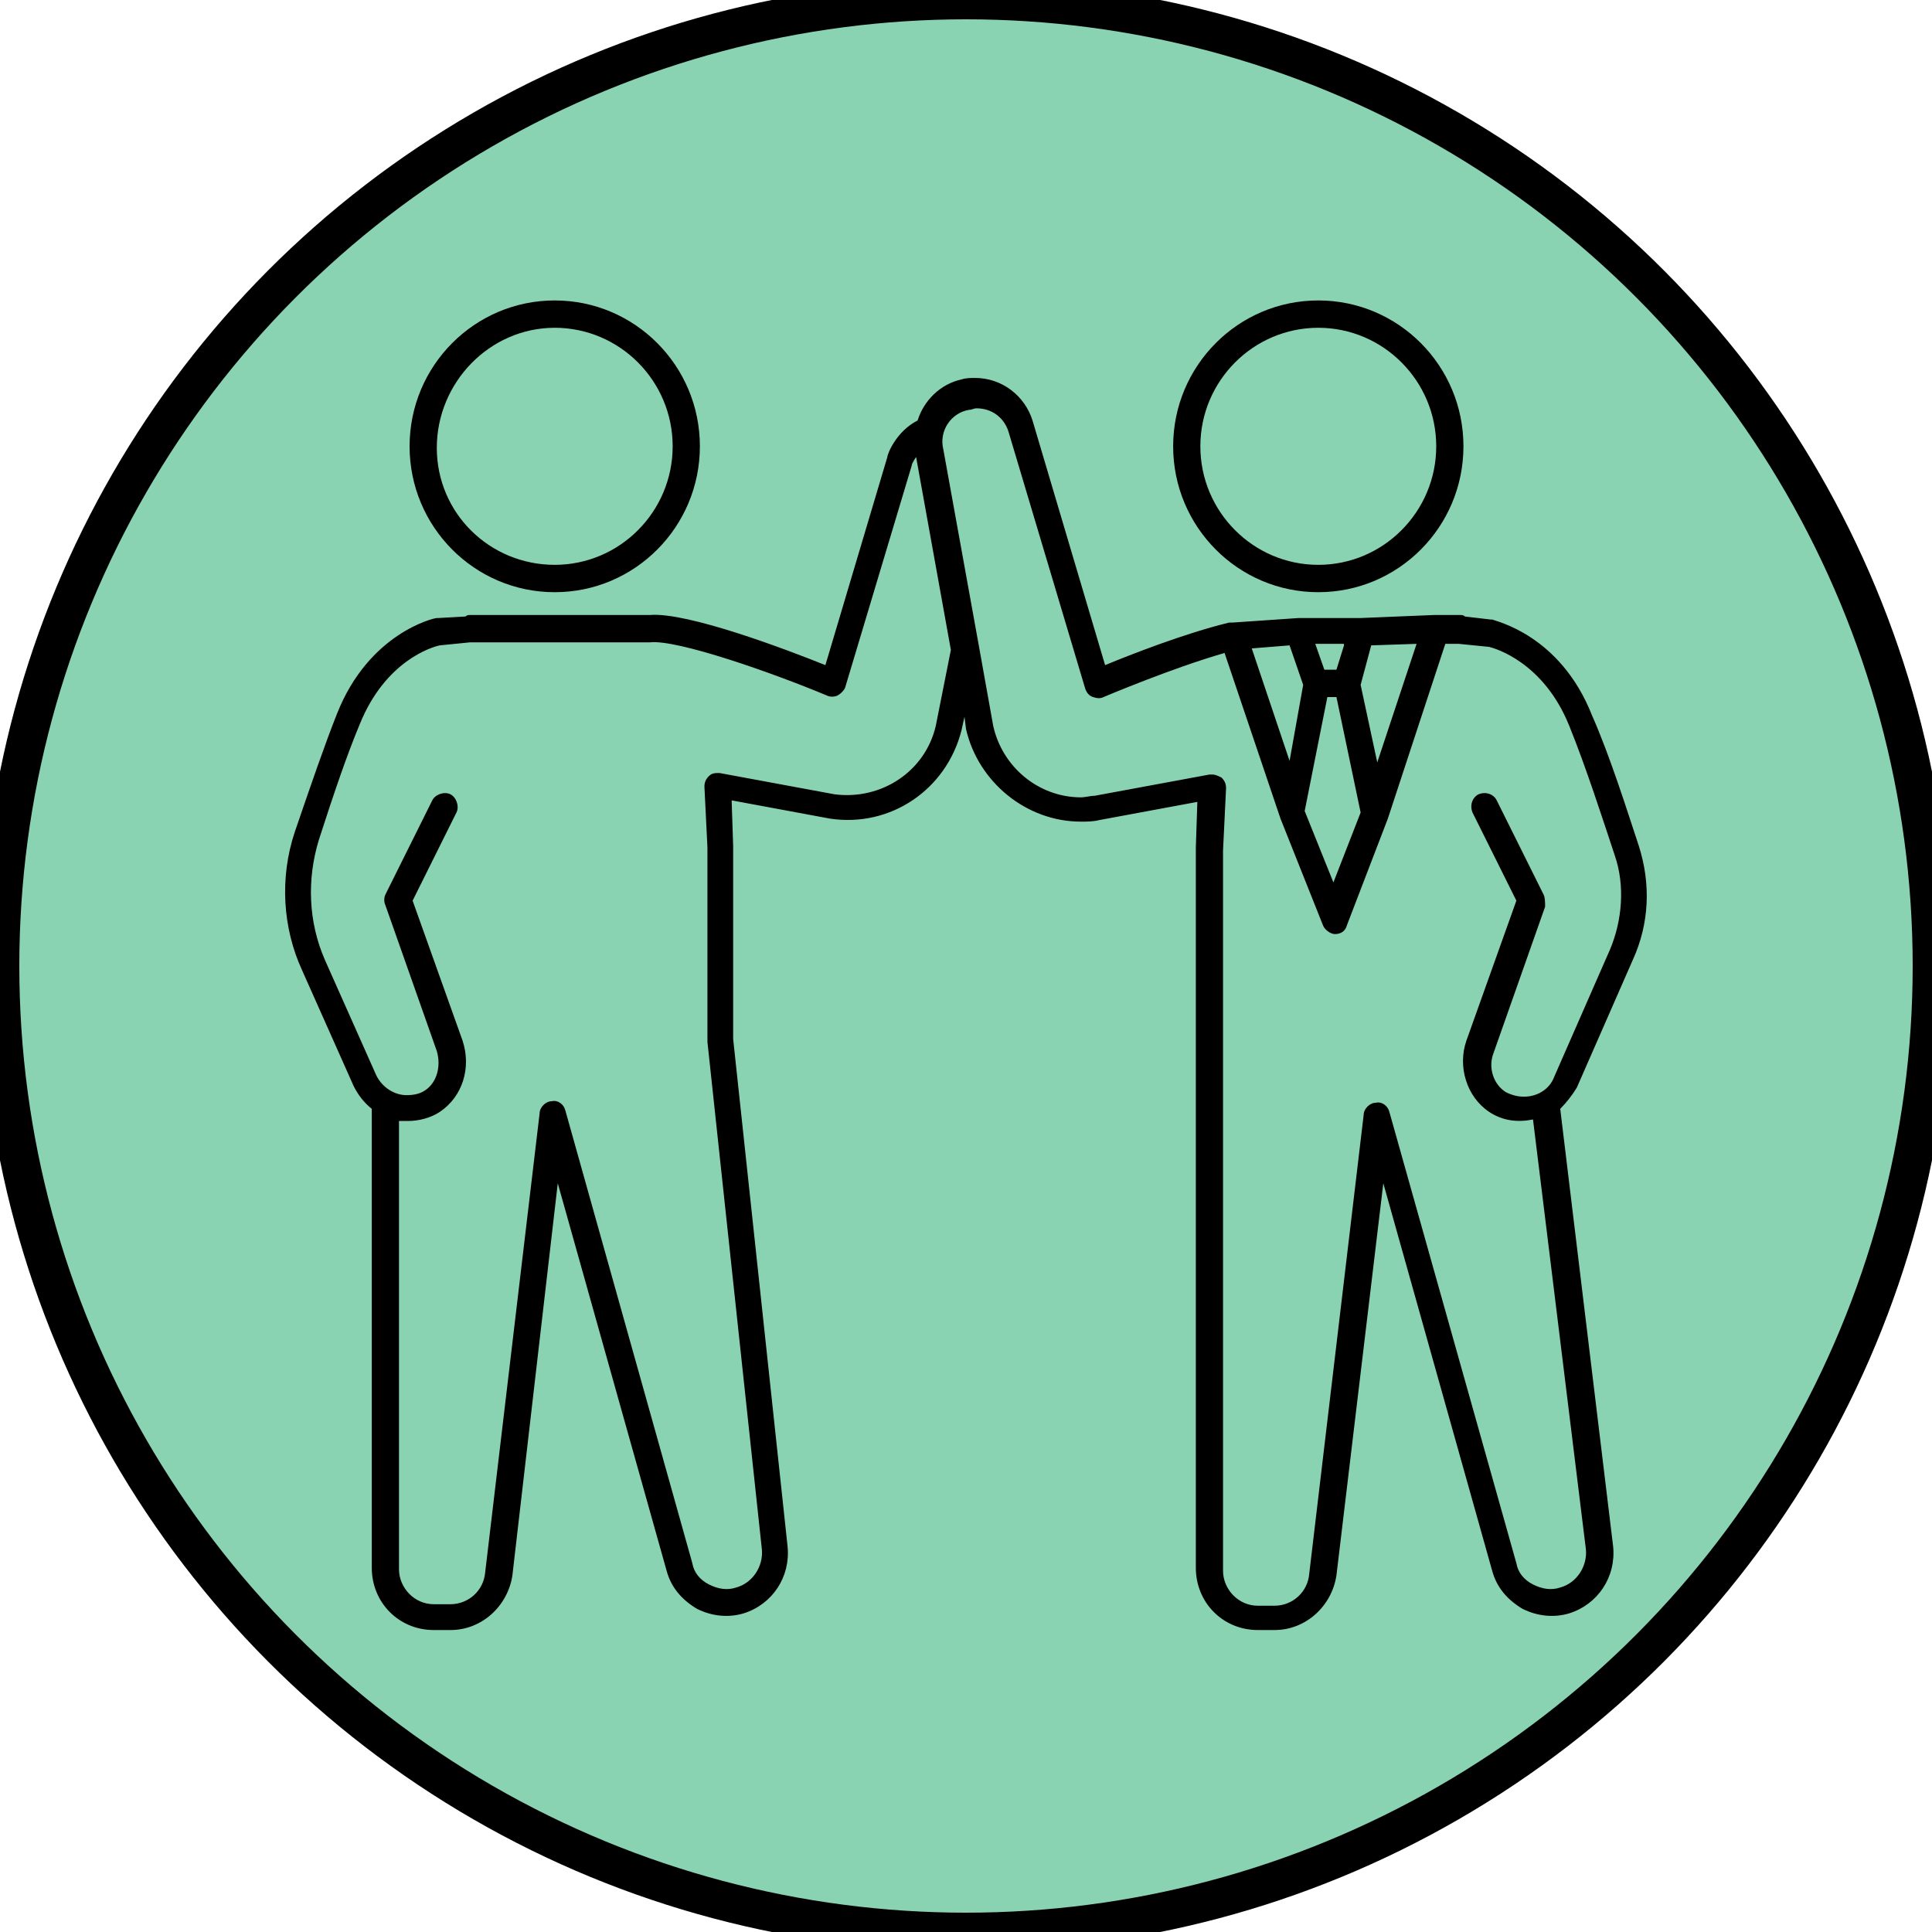 <?xml version="1.0" encoding="UTF-8" standalone="no"?>
<svg width="100px" height="100px" viewBox="0 0 100 100" version="1.1" xmlns="http://www.w3.org/2000/svg" xmlns:xlink="http://www.w3.org/1999/xlink">
    <!-- Generator: Sketch 48.2 (47327) - http://www.bohemiancoding.com/sketch -->
    <title>Icon/Workstyle/Collaborative/Active</title>
    <desc>Created with Sketch.</desc>
    <defs></defs>
    <g id="Symbols" stroke="none" stroke-width="1" fill="none" fill-rule="evenodd">
        <g id="Icon/Workstyle/Collaborative/Active">
            <circle id="Oval" stroke="#000000" stroke-width="2" fill="#89D3B3" cx="50" cy="50" r="50"></circle>
            <g id="Collaborative-Worker" transform="translate(14, 15)" fill="#000000" fill-rule="nonzero">
                <path d="M54.235,15.652 C58.383,15.652 61.748,12.27 61.748,8.101 C61.748,3.933 58.383,0.551 54.235,0.551 C50.087,0.551 46.722,3.933 46.722,8.101 C46.722,12.27 50.087,15.652 54.235,15.652 Z M54.235,1.966 C57.6,1.966 60.339,4.719 60.339,8.101 C60.339,11.483 57.6,14.236 54.235,14.236 C50.87,14.236 48.13,11.483 48.13,8.101 C48.13,4.719 50.87,1.966 54.235,1.966 Z" id="Shape"></path>
                <path d="M67.617,41.292 L70.513,34.685 C71.374,32.798 71.452,30.753 70.826,28.787 C70.2,26.899 69.339,24.146 68.4,22.022 C66.757,17.854 63.391,17.146 63.235,17.067 C63.235,17.067 63.157,17.067 63.157,17.067 L61.826,16.91 C61.748,16.831 61.67,16.831 61.513,16.831 L60.261,16.831 C60.261,16.831 60.261,16.831 60.261,16.831 C60.261,16.831 60.261,16.831 60.261,16.831 L56.426,16.989 L53.217,16.989 C53.217,16.989 53.217,16.989 53.217,16.989 C53.217,16.989 53.217,16.989 53.217,16.989 L49.774,17.225 C49.696,17.225 49.696,17.225 49.617,17.225 C49.617,17.225 49.617,17.225 49.617,17.225 C49.617,17.225 49.617,17.225 49.617,17.225 C47.348,17.775 44.53,18.876 43.2,19.427 L39.443,6.764 C39.052,5.506 37.878,4.562 36.47,4.562 C36.235,4.562 36,4.562 35.765,4.64 C34.67,4.876 33.809,5.742 33.496,6.764 C32.4,7.315 31.93,8.494 31.93,8.652 L28.722,19.427 C26.765,18.64 21.6,16.674 19.643,16.831 C19.565,16.831 19.487,16.831 19.409,16.831 L10.33,16.831 C10.252,16.831 10.174,16.831 10.096,16.91 L8.687,16.989 C8.687,16.989 8.609,16.989 8.609,16.989 C8.452,16.989 5.087,17.775 3.443,21.944 C2.817,23.517 2.113,25.562 1.252,28.079 C0.47,30.438 0.626,33.034 1.643,35.236 L4.304,41.213 C4.539,41.685 4.852,42.079 5.243,42.393 C5.243,42.393 5.243,42.393 5.243,42.393 L5.243,66.146 C5.243,67.955 6.652,69.371 8.452,69.371 L9.313,69.371 C10.957,69.371 12.287,68.112 12.522,66.539 L14.87,46.247 L20.504,66.303 C20.739,67.169 21.287,67.798 22.07,68.27 C22.852,68.663 23.713,68.742 24.496,68.506 C25.983,68.034 26.922,66.618 26.765,65.045 L23.948,38.775 L23.948,28.787 L23.87,26.427 L28.957,27.371 C32.087,27.843 34.983,25.876 35.765,22.809 L35.922,22.101 L36,22.73 C36.626,25.483 39.13,27.528 41.948,27.528 C42.261,27.528 42.574,27.528 42.887,27.449 L47.974,26.506 L47.896,28.865 L47.896,66.146 C47.896,67.955 49.304,69.371 51.104,69.371 L51.965,69.371 C53.609,69.371 54.939,68.112 55.174,66.539 L57.6,46.247 L63.235,66.303 C63.47,67.169 64.017,67.798 64.8,68.27 C65.583,68.663 66.443,68.742 67.226,68.506 C68.713,68.034 69.652,66.618 69.496,65.045 L66.757,42.393 C67.07,42.079 67.383,41.685 67.617,41.292 Z M52.748,18.404 L53.452,20.449 L52.748,24.382 L50.791,18.562 L52.748,18.404 Z M54.704,21.079 L55.174,21.079 L56.426,27.056 L55.017,30.674 L53.53,26.978 L54.704,21.079 Z M57.287,24.461 L56.426,20.449 L56.974,18.404 L59.322,18.326 L57.287,24.461 Z M55.565,18.404 L55.174,19.663 L54.548,19.663 L54.078,18.326 L55.565,18.326 L55.565,18.404 Z M34.435,22.573 C33.887,24.933 31.617,26.427 29.191,26.112 L23.243,25.011 C23.009,25.011 22.852,25.011 22.696,25.169 C22.539,25.326 22.461,25.483 22.461,25.719 L22.617,28.865 L22.617,38.854 C22.617,38.854 22.617,38.933 22.617,38.933 L25.435,65.202 C25.513,66.067 24.965,66.933 24.104,67.169 C23.635,67.326 23.165,67.247 22.696,67.011 C22.226,66.775 21.913,66.382 21.835,65.91 L15.261,42.472 C15.183,42.157 14.87,41.921 14.557,42 C14.243,42 13.93,42.315 13.93,42.629 L11.113,66.382 C11.035,67.326 10.252,68.034 9.313,68.034 L8.452,68.034 C7.435,68.034 6.652,67.169 6.652,66.225 L6.652,43.022 C6.809,43.022 6.965,43.022 7.122,43.022 C7.67,43.022 8.296,42.865 8.765,42.551 C9.939,41.764 10.409,40.27 9.939,38.854 L7.357,31.618 L9.626,27.056 C9.783,26.742 9.626,26.27 9.313,26.112 C9,25.955 8.53,26.112 8.374,26.427 L5.948,31.303 C5.87,31.461 5.87,31.697 5.948,31.854 L8.609,39.404 C8.843,40.191 8.609,41.056 7.983,41.449 C7.748,41.607 7.435,41.685 7.043,41.685 C6.417,41.685 5.791,41.292 5.478,40.663 L2.817,34.685 C1.957,32.719 1.878,30.517 2.504,28.472 C3.287,26.034 3.991,23.989 4.617,22.494 C5.948,19.191 8.374,18.483 8.765,18.404 L10.33,18.247 C10.409,18.247 10.409,18.247 10.487,18.247 L19.252,18.247 C19.33,18.247 19.409,18.247 19.487,18.247 C19.565,18.247 19.565,18.247 19.643,18.247 C21.052,18.09 25.983,19.82 28.8,21 C28.957,21.079 29.191,21.079 29.348,21 C29.504,20.921 29.661,20.764 29.739,20.607 L33.183,9.124 C33.183,9.045 33.261,8.888 33.417,8.652 L35.217,18.64 L34.435,22.573 Z M65.896,31.303 L63.47,26.427 C63.313,26.112 62.922,25.955 62.53,26.112 C62.217,26.27 62.061,26.663 62.217,27.056 L64.487,31.618 L61.904,38.854 C61.435,40.191 61.904,41.764 63.078,42.551 C63.783,43.022 64.565,43.101 65.348,42.944 L68.087,65.202 C68.165,66.067 67.617,66.933 66.757,67.169 C66.287,67.326 65.817,67.247 65.348,67.011 C64.878,66.775 64.565,66.382 64.487,65.91 L57.913,42.551 C57.835,42.236 57.522,42 57.209,42.079 C56.896,42.079 56.583,42.393 56.583,42.708 L53.765,66.461 C53.687,67.404 52.904,68.112 51.965,68.112 L51.104,68.112 C50.087,68.112 49.304,67.247 49.304,66.303 L49.304,29.022 L49.461,25.798 C49.461,25.562 49.383,25.404 49.226,25.247 C49.07,25.169 48.913,25.09 48.757,25.09 C48.678,25.09 48.678,25.09 48.6,25.09 L42.652,26.191 C42.417,26.191 42.183,26.27 41.948,26.27 C39.757,26.27 37.878,24.697 37.409,22.573 L36.704,18.64 C36.704,18.64 36.704,18.64 36.704,18.64 L34.826,8.258 C34.591,7.315 35.217,6.371 36.157,6.213 C36.313,6.213 36.391,6.135 36.548,6.135 C37.33,6.135 37.957,6.607 38.191,7.315 L42.183,20.685 C42.261,20.843 42.339,21 42.574,21.079 C42.809,21.157 42.965,21.157 43.122,21.079 C43.122,21.079 46.643,19.584 49.383,18.798 L52.278,27.371 C52.278,27.371 52.278,27.371 52.278,27.371 C52.278,27.371 52.278,27.371 52.278,27.371 L54.47,32.876 C54.548,33.112 54.861,33.348 55.096,33.348 C55.096,33.348 55.096,33.348 55.096,33.348 C55.409,33.348 55.643,33.191 55.722,32.876 L57.835,27.371 C57.835,27.371 57.835,27.371 57.835,27.371 C57.835,27.371 57.835,27.371 57.835,27.371 L60.809,18.326 L61.357,18.326 C61.435,18.326 61.513,18.326 61.513,18.326 L63.078,18.483 C63.391,18.562 65.896,19.27 67.226,22.573 C68.087,24.697 68.948,27.371 69.574,29.258 C70.122,30.831 69.965,32.64 69.339,34.135 L66.443,40.742 C66.209,41.371 65.583,41.764 64.878,41.764 C64.565,41.764 64.252,41.685 63.939,41.528 C63.313,41.135 63,40.27 63.313,39.483 L65.974,31.933 C65.974,31.697 65.974,31.461 65.896,31.303 Z" id="Shape"></path>
                <path d="M14.713,15.652 C18.861,15.652 22.226,12.27 22.226,8.101 C22.226,3.933 18.861,0.551 14.713,0.551 C10.565,0.551 7.2,3.933 7.2,8.101 C7.2,12.27 10.565,15.652 14.713,15.652 Z M14.713,1.966 C18.078,1.966 20.817,4.719 20.817,8.101 C20.817,11.483 18.078,14.236 14.713,14.236 C11.348,14.236 8.609,11.562 8.609,8.18 C8.609,4.798 11.348,1.966 14.713,1.966 Z" id="Shape"></path>
            </g>
        </g>
    </g>
</svg>